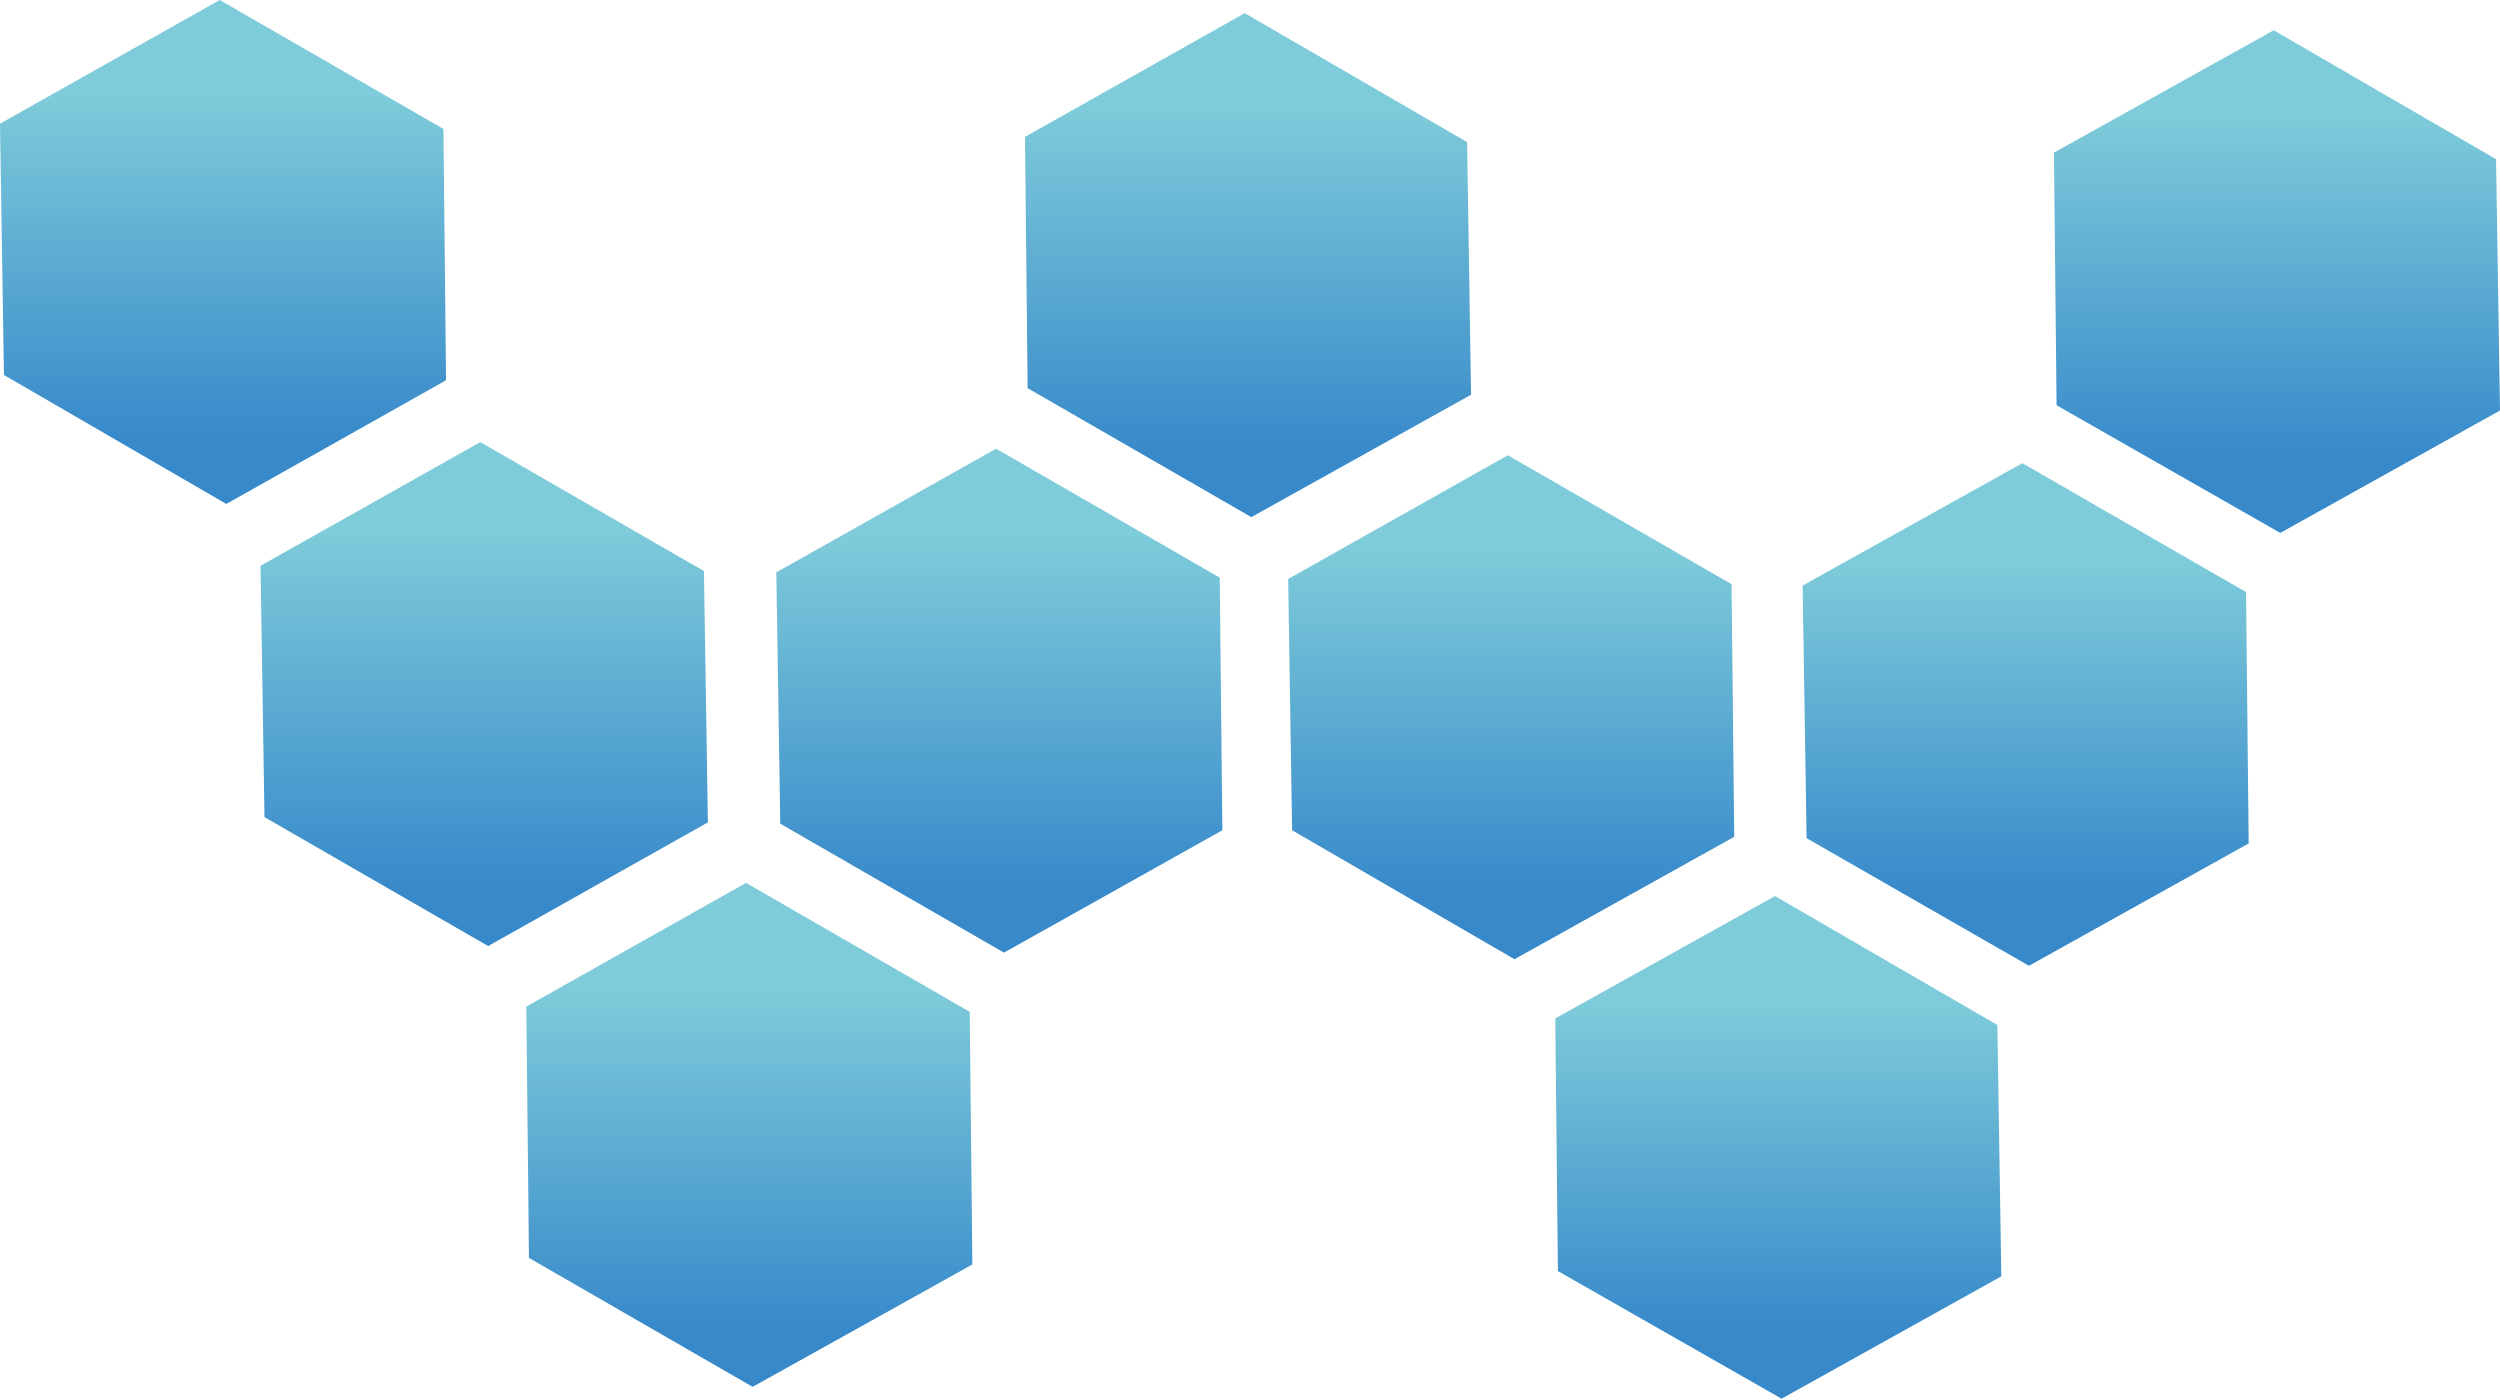 <svg id="图层_1" data-name="图层 1" xmlns="http://www.w3.org/2000/svg" xmlns:xlink="http://www.w3.org/1999/xlink" viewBox="0 0 19 10.64"><defs><style>.cls-1{fill:url(#linear-gradient);}.cls-2{fill:url(#linear-gradient-2);}.cls-3{fill:url(#linear-gradient-3);}.cls-4{fill:url(#linear-gradient-4);}.cls-5{fill:url(#linear-gradient-5);}.cls-6{fill:url(#linear-gradient-6);}.cls-7{fill:url(#linear-gradient-7);}.cls-8{fill:url(#linear-gradient-8);}.cls-9{fill:url(#linear-gradient-9);}</style><linearGradient id="linear-gradient" x1="1.7" y1="3.7" x2="1.7" y2="0.12" gradientUnits="userSpaceOnUse"><stop offset="0.1" stop-color="#3789ca"/><stop offset="0.83" stop-color="#7ecbda"/></linearGradient><linearGradient id="linear-gradient-2" x1="3.68" y1="7.14" x2="3.68" y2="3.39" xlink:href="#linear-gradient"/><linearGradient id="linear-gradient-3" x1="5.69" y1="10.47" x2="5.69" y2="6.92" xlink:href="#linear-gradient"/><linearGradient id="linear-gradient-4" x1="7.6" y1="7.16" x2="7.6" y2="3.44" xlink:href="#linear-gradient"/><linearGradient id="linear-gradient-5" x1="15.4" y1="7.14" x2="15.4" y2="3.68" xlink:href="#linear-gradient"/><linearGradient id="linear-gradient-6" x1="17.3" y1="3.86" x2="17.3" y2="0.26" xlink:href="#linear-gradient"/><linearGradient id="linear-gradient-7" x1="11.49" y1="7.14" x2="11.49" y2="3.59" xlink:href="#linear-gradient"/><linearGradient id="linear-gradient-8" x1="13.51" y1="10.47" x2="13.51" y2="7.03" xlink:href="#linear-gradient"/><linearGradient id="linear-gradient-9" x1="9.48" y1="3.81" x2="9.48" y2="0.21" gradientUnits="userSpaceOnUse"><stop offset="0.05" stop-color="#3789ca"/><stop offset="0.1" stop-color="#3789ca"/><stop offset="0.83" stop-color="#7ecbda"/></linearGradient></defs><title>safari-pinned-tab</title><polygon class="cls-1" points="3.37 0.98 3.39 2.89 1.72 3.83 0.03 2.85 0 0.94 1.67 0 3.37 0.98"/><polygon class="cls-2" points="5.35 4.34 5.38 6.25 3.71 7.19 2.01 6.21 1.98 4.3 3.65 3.36 5.35 4.34"/><polygon class="cls-3" points="7.37 7.69 7.39 9.61 5.72 10.54 4.02 9.56 4 7.65 5.67 6.71 7.37 7.69"/><polygon class="cls-4" points="9.27 4.39 9.29 6.31 7.63 7.24 5.93 6.26 5.9 4.35 7.57 3.41 9.27 4.39"/><polygon class="cls-5" points="17.07 4.5 17.09 6.41 15.42 7.34 13.73 6.37 13.7 4.45 15.37 3.52 17.07 4.5"/><polygon class="cls-6" points="18.97 1.21 19 3.12 17.33 4.05 15.63 3.08 15.61 1.16 17.28 0.23 18.97 1.21"/><polygon class="cls-7" points="13.16 4.44 13.18 6.36 11.51 7.29 9.82 6.31 9.79 4.4 11.46 3.46 13.16 4.44"/><polygon class="cls-8" points="15.18 7.79 15.21 9.7 13.54 10.63 11.84 9.66 11.82 7.74 13.49 6.81 15.18 7.79"/><polygon class="cls-9" points="11.15 1.08 11.18 3 9.51 3.93 7.81 2.95 7.79 1.04 9.46 0.1 11.15 1.08"/></svg>